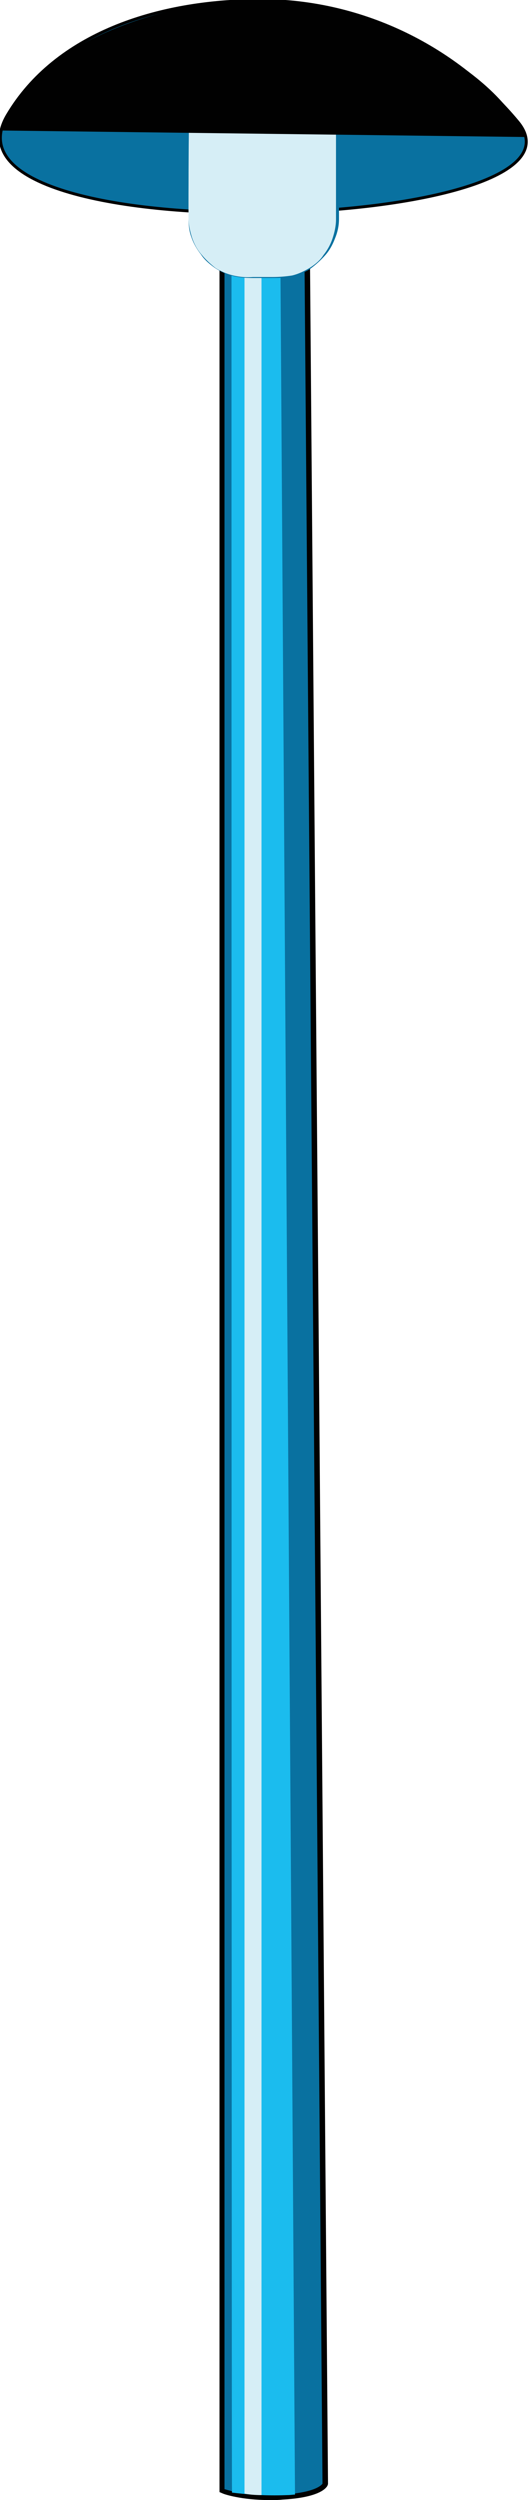 <svg xmlns="http://www.w3.org/2000/svg" viewBox="358.6 2.4 106 500" enable-background="new 358.6 2.4 106 500"><path fill="#0971a0" d="m412.5 501.9c-5.8 0-9.2-1.2-9.3-1.3l-.3-.1v-458.8h17l3.7 457.6-.1.1c-.1.2-1.3 2.1-8.6 2.5-.7 0-1.6 0-2.4 0"/><path fill="#010101" d="m419.4 42.2l3.7 456.9c0 0-.9 1.8-8.1 2.2-.9.1-1.6.1-2.3.1-5.8 0-9.2-1.2-9.2-1.2v-458h15.9m.9-1h-1-15.8-1v.9 458 .7l.7.3c.2.1 3.6 1.3 9.5 1.3.8 0 1.6 0 2.4-.1 7.2-.4 8.7-2.2 9-2.8l.1-.3v-.2l-3.7-456.8-.2-1z"/><path fill="#1bbcee" d="m404.9 42.2h9.7l3 459.1c-.5 0-.9.1-1.5.1-4.9.2-8.6-.2-11.1-.5-.1-.1-.1-458.7-.1-458.7"/><path fill="#d6eef6" d="m410.9 501.4c-1.3 0-2.5-.1-3.4-.3v-459h3.4v459.3"/><path fill="#0971a0" stroke="#010101" stroke-width=".588" stroke-miterlimit="10" d="m462.1 26.7c-11.9-14.3-30.4-24.2-51.5-24.2-20.6 0-40.9 6.7-50.5 22.9-16.8 28.2 120.7 23.5 102 1.3z"/><path fill="#d6eef6" d="M396.3,46c0,6.6,5.3,11.9,11.9,11.9h6c6.6,0,11.9-5.3,11.9-11.9V26.7h-29.8V46z"/><path fill="#0971a0" d="m396.3 46c0 1.3.3 2.6.7 3.9.4 1.2 1 2.4 1.9 3.4.8 1 1.8 1.9 2.8 2.7 1.1.7 2.3 1.2 3.6 1.5 1.3.3 2.6.4 3.9.3h3.9c1.3 0 2.6-.1 3.9-.3 1.3-.3 2.5-.9 3.5-1.5 1.1-.7 2.1-1.5 2.8-2.6.8-1 1.4-2.1 1.8-3.3s.7-2.5.7-3.8c0-1.3 0-2.6 0-3.9v-7.9-7.9l.3.3c-5 0-9.9 0-14.9-.1l-14.9-.1.1-.1c-.1 6.5-.1 13-.1 19.4m0 0c0-6.4 0-12.9-.1-19.4v-.1h.1l14.9-.2c5-.1 9.9-.1 14.9-.1h.3v.3 7.9 7.9c0 1.3 0 2.6 0 3.9 0 1.4-.3 2.7-.8 3.9-.5 1.3-1.1 2.4-2 3.4-.9 1-1.9 1.9-3 2.7-1.1.7-2.4 1.2-3.7 1.5-1.3.3-2.7.3-3.9.3h-3.9c-1.3 0-2.7-.1-3.9-.4-1.3-.3-2.5-.9-3.6-1.6-1.1-.8-2.1-1.6-2.8-2.7-.8-1-1.5-2.2-1.9-3.4-.5-1.3-.6-2.6-.6-3.9"/><path fill="#010101" d="m463.6 29.8c-5.7-13.7-31.3-27.3-53.1-27.3-21.1 0-45.6 9.3-51.9 26l105 1.3"/></svg>